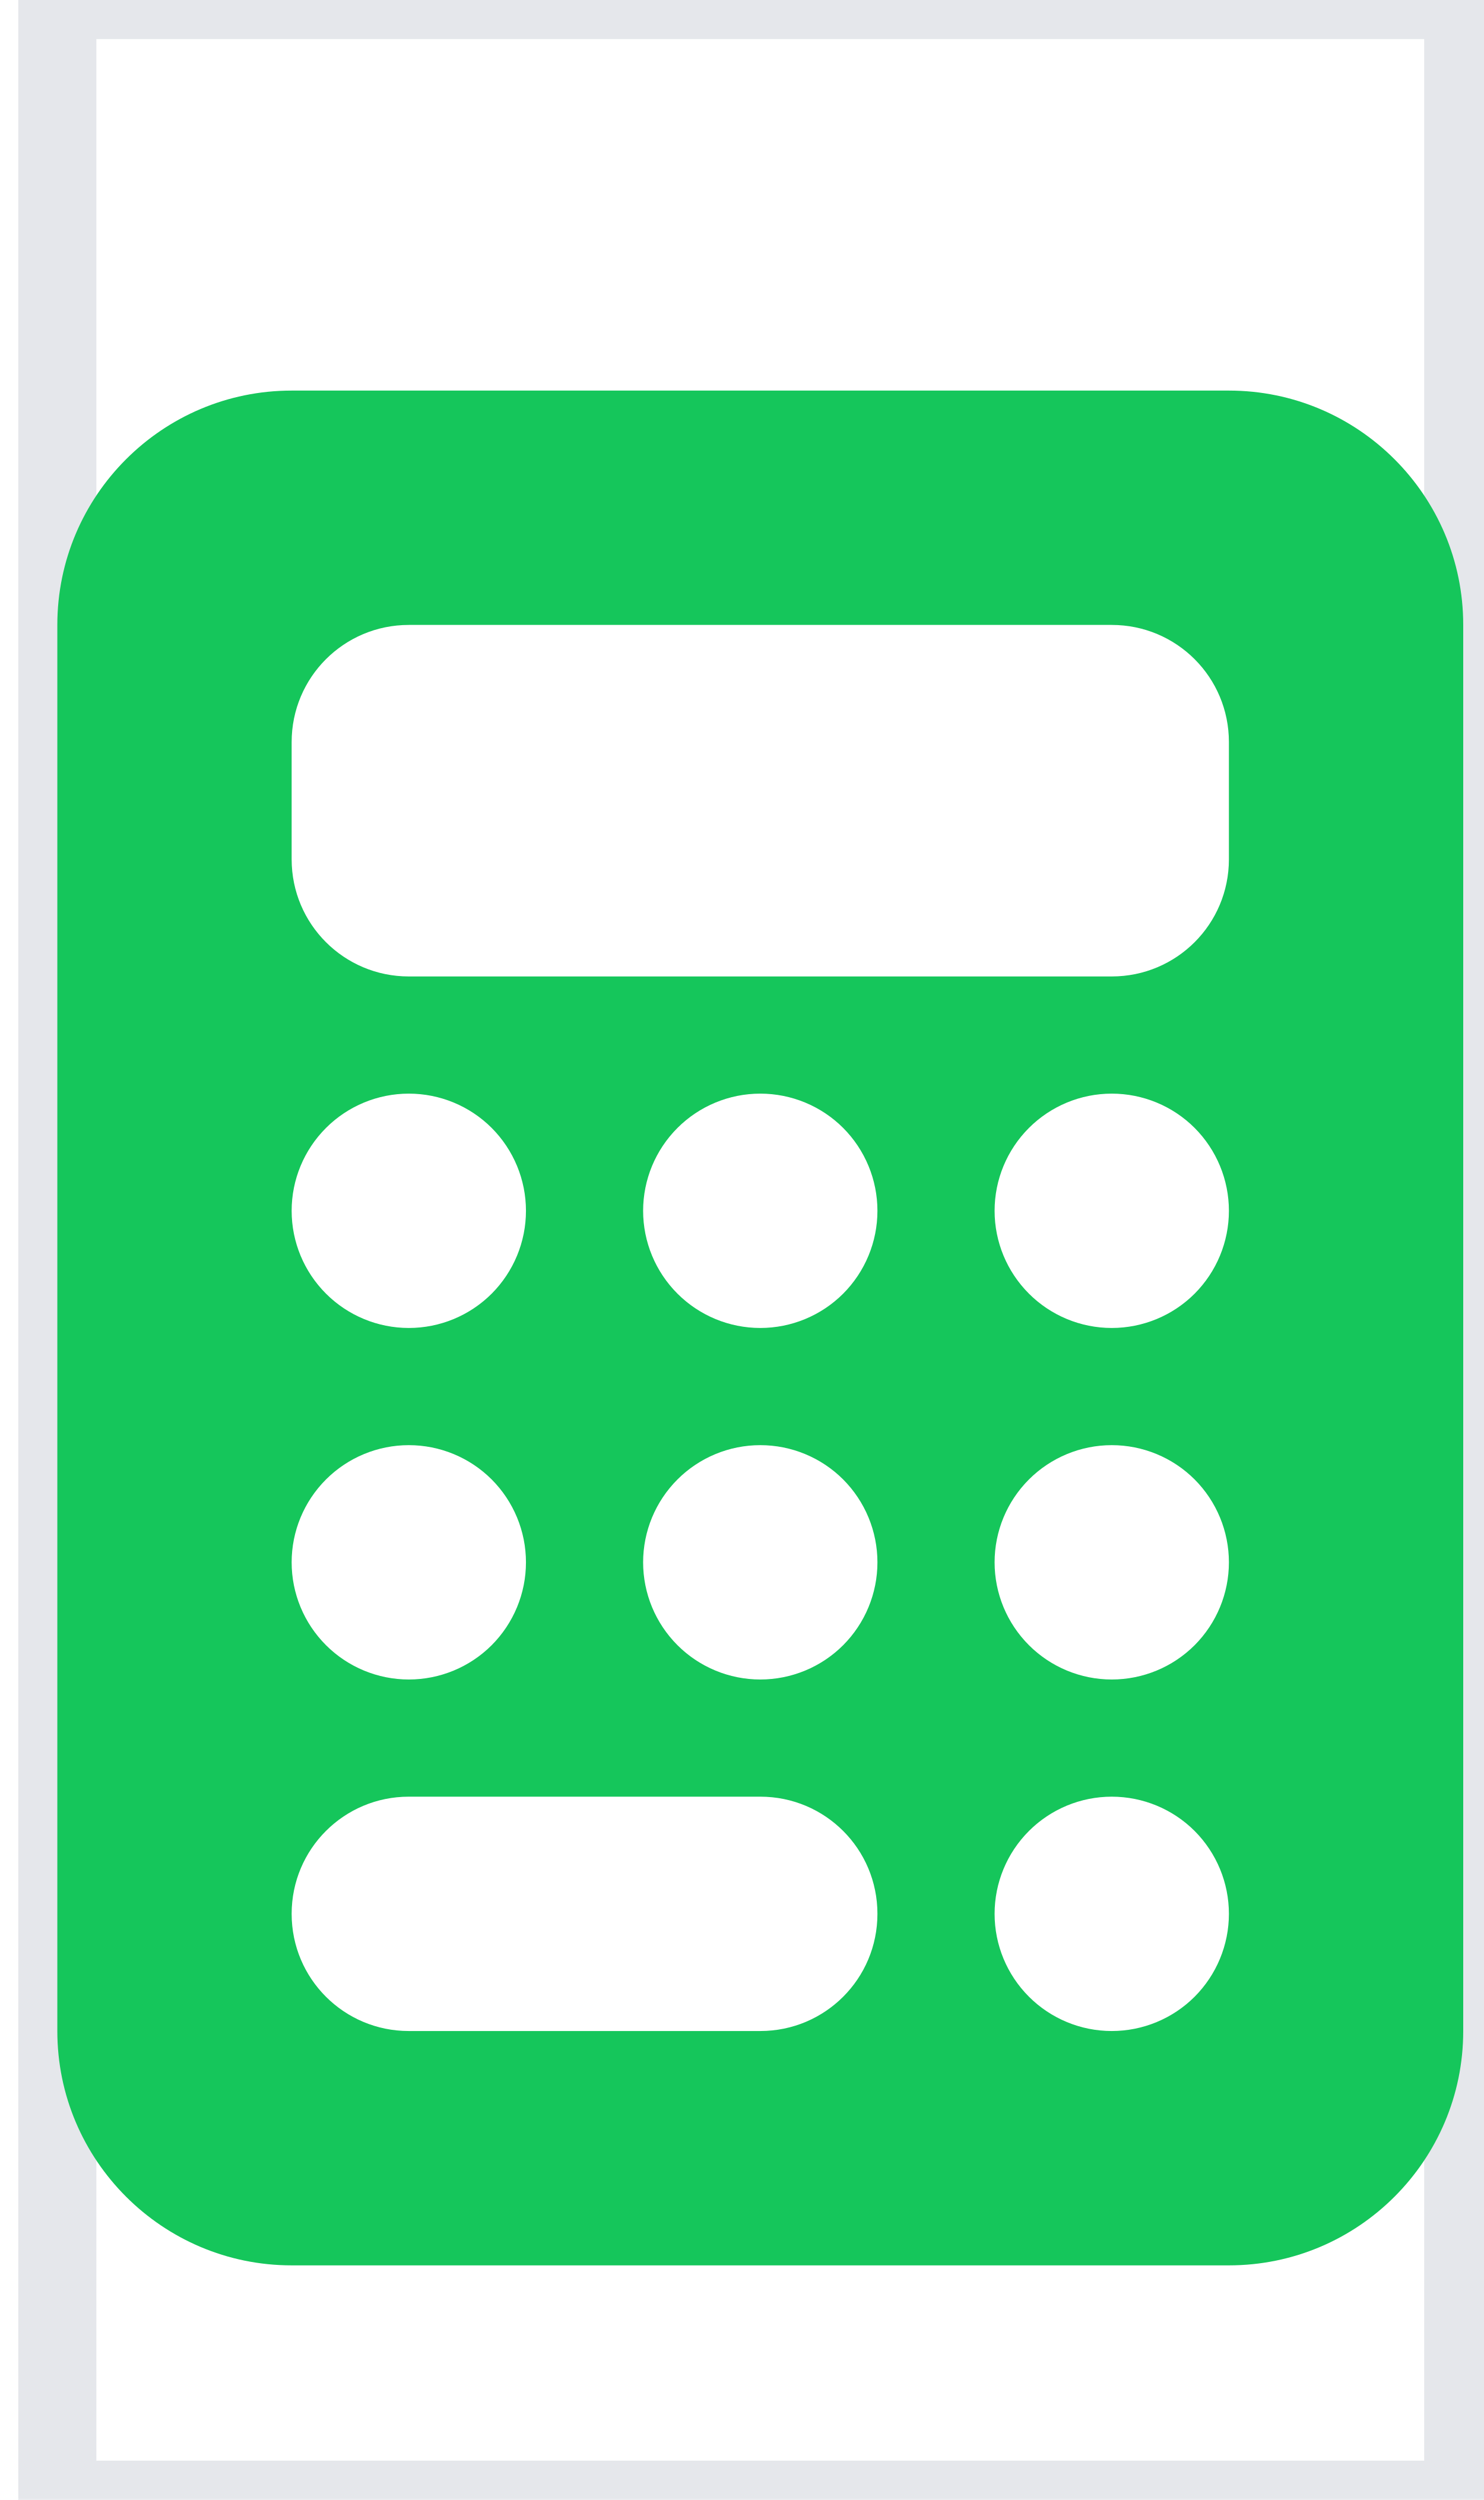 <svg width="19" height="32" viewBox="0 0 19 32" fill="none" xmlns="http://www.w3.org/2000/svg">
<path d="M18.734 32H0.734V0H18.734V32Z" stroke="#E5E7EB"/>
<g clip-path="url(#clip0_160_63)">
<path d="M3.734 5C2.08 5 0.734 6.345 0.734 8V26C0.734 27.655 2.08 29 3.734 29H15.734C17.389 29 18.734 27.655 18.734 26V8C18.734 6.345 17.389 5 15.734 5H3.734ZM5.234 8H14.234C15.064 8 15.734 8.67 15.734 9.5V11C15.734 11.83 15.064 12.5 14.234 12.5H5.234C4.405 12.5 3.734 11.83 3.734 11V9.5C3.734 8.67 4.405 8 5.234 8ZM6.734 15.5C6.734 15.898 6.576 16.279 6.295 16.561C6.014 16.842 5.632 17 5.234 17C4.837 17 4.455 16.842 4.174 16.561C3.892 16.279 3.734 15.898 3.734 15.5C3.734 15.102 3.892 14.721 4.174 14.439C4.455 14.158 4.837 14 5.234 14C5.632 14 6.014 14.158 6.295 14.439C6.576 14.721 6.734 15.102 6.734 15.5ZM5.234 21.5C4.837 21.5 4.455 21.342 4.174 21.061C3.892 20.779 3.734 20.398 3.734 20C3.734 19.602 3.892 19.221 4.174 18.939C4.455 18.658 4.837 18.5 5.234 18.5C5.632 18.5 6.014 18.658 6.295 18.939C6.576 19.221 6.734 19.602 6.734 20C6.734 20.398 6.576 20.779 6.295 21.061C6.014 21.342 5.632 21.5 5.234 21.5ZM3.734 24.5C3.734 23.67 4.405 23 5.234 23H9.734C10.564 23 11.234 23.67 11.234 24.5C11.234 25.33 10.564 26 9.734 26H5.234C4.405 26 3.734 25.33 3.734 24.5ZM9.734 17C9.337 17 8.955 16.842 8.674 16.561C8.392 16.279 8.234 15.898 8.234 15.5C8.234 15.102 8.392 14.721 8.674 14.439C8.955 14.158 9.337 14 9.734 14C10.132 14 10.514 14.158 10.795 14.439C11.076 14.721 11.234 15.102 11.234 15.5C11.234 15.898 11.076 16.279 10.795 16.561C10.514 16.842 10.132 17 9.734 17ZM11.234 20C11.234 20.398 11.076 20.779 10.795 21.061C10.514 21.342 10.132 21.5 9.734 21.5C9.337 21.5 8.955 21.342 8.674 21.061C8.392 20.779 8.234 20.398 8.234 20C8.234 19.602 8.392 19.221 8.674 18.939C8.955 18.658 9.337 18.5 9.734 18.5C10.132 18.5 10.514 18.658 10.795 18.939C11.076 19.221 11.234 19.602 11.234 20ZM14.234 17C13.837 17 13.455 16.842 13.174 16.561C12.892 16.279 12.734 15.898 12.734 15.5C12.734 15.102 12.892 14.721 13.174 14.439C13.455 14.158 13.837 14 14.234 14C14.632 14 15.014 14.158 15.295 14.439C15.576 14.721 15.734 15.102 15.734 15.5C15.734 15.898 15.576 16.279 15.295 16.561C15.014 16.842 14.632 17 14.234 17ZM15.734 20C15.734 20.398 15.576 20.779 15.295 21.061C15.014 21.342 14.632 21.5 14.234 21.5C13.837 21.5 13.455 21.342 13.174 21.061C12.892 20.779 12.734 20.398 12.734 20C12.734 19.602 12.892 19.221 13.174 18.939C13.455 18.658 13.837 18.5 14.234 18.5C14.632 18.5 15.014 18.658 15.295 18.939C15.576 19.221 15.734 19.602 15.734 20ZM14.234 26C13.837 26 13.455 25.842 13.174 25.561C12.892 25.279 12.734 24.898 12.734 24.5C12.734 24.102 12.892 23.721 13.174 23.439C13.455 23.158 13.837 23 14.234 23C14.632 23 15.014 23.158 15.295 23.439C15.576 23.721 15.734 24.102 15.734 24.5C15.734 24.898 15.576 25.279 15.295 25.561C15.014 25.842 14.632 26 14.234 26Z" fill="#15C65B"/>
</g>
<defs>
<clipPath id="clip0_160_63">
<path d="M0.734 5H18.734V29H0.734V5Z" fill="white"/>
</clipPath>
</defs>
</svg>
